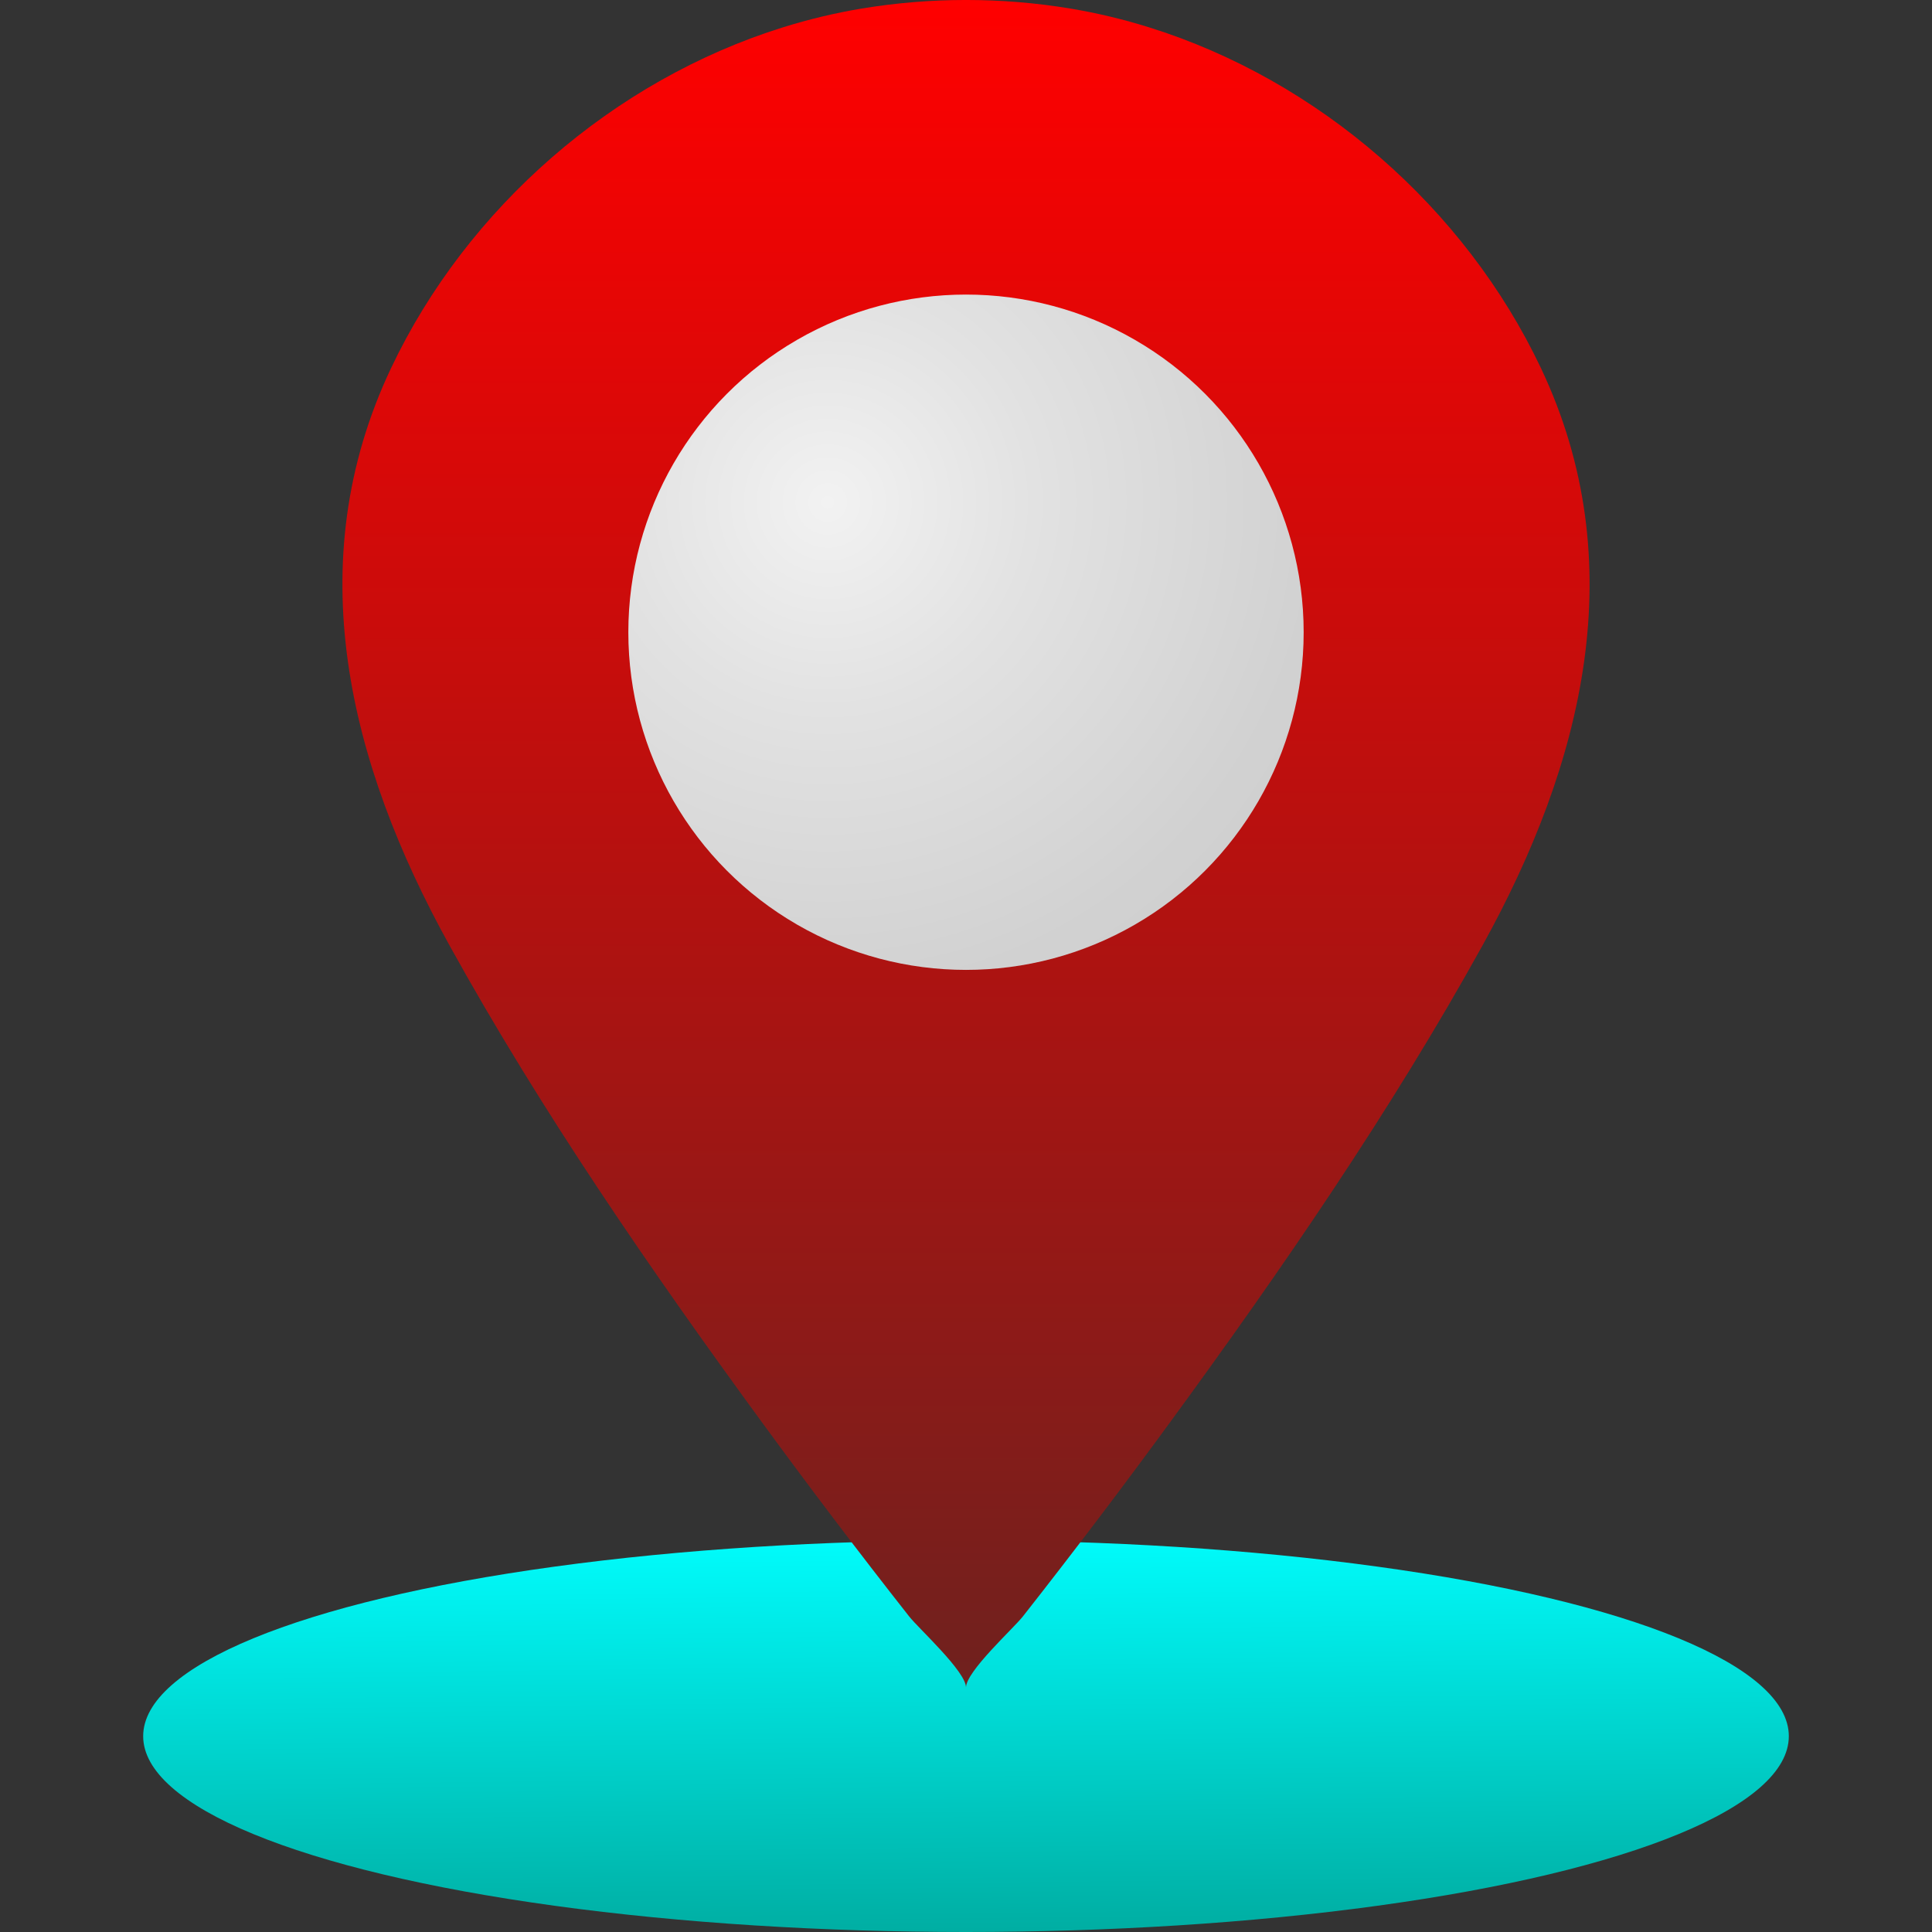 <svg id="Capa_1" viewBox="0 0 1200 1200" xmlns="http://www.w3.org/2000/svg" xmlns:xlink="http://www.w3.org/1999/xlink" data-name="Capa 1"><rect x="0" y="0" width="1200" height="1200" fill="#333333" stroke="none"/><linearGradient id="Degradado_sin_nombre_76" gradientUnits="userSpaceOnUse" x1="598.54" x2="601.5" y1="945.16" y2="1214.87" data-name="Degradado sin nombre 76"><stop offset="0" stop-color="#0ff"/><stop offset="1" stop-color="#00a99d"/></linearGradient><linearGradient id="Degradado_sin_nombre_10" gradientUnits="userSpaceOnUse" x1="600" x2="600" y1="0" y2="1048.14" data-name="Degradado sin nombre 10"><stop offset="0" stop-color="#f00"/><stop offset="1" stop-color="#6f211e"/></linearGradient><radialGradient id="Degradado_sin_nombre_65" cx="514.14" cy="312.1" gradientUnits="userSpaceOnUse" r="442.3" data-name="Degradado sin nombre 65"><stop offset="0" stop-color="#f2f2f2"/><stop offset=".29" stop-color="#e2e2e2"/><stop offset=".69" stop-color="#d1d1d1"/><stop offset="1" stop-color="#ccc"/></radialGradient><ellipse cx="600" cy="1078.38" fill="url(#Degradado_sin_nombre_76)" rx="511.07" ry="121.62"/><path d="m920.85 587.17c-56.97 102.96-125.04 201.8-194.22 296.41-29.73 40.67-60.18 80.83-91.31 120.43-5.87 7.46-35.32 34.2-35.32 44.13 0-9.92-29.44-36.67-35.3-44.13-31.15-39.6-61.58-79.76-91.31-120.43-69.18-94.61-137.27-193.45-194.22-296.41-62.49-112.95-93.62-237.47-36.27-358.54 47.24-99.7 138.15-178.81 243.47-211.67 15.93-4.96 32.18-8.87 48.65-11.62 21.47-3.56 43.22-5.35 64.98-5.35s43.53 1.78 65 5.35c16.46 2.74 32.72 6.66 48.63 11.62 105.34 32.86 196.23 111.98 243.47 211.67 57.35 121.06 26.24 245.58-36.25 358.54z" fill="url(#Degradado_sin_nombre_10)"/><circle cx="600" cy="392.69" fill="url(#Degradado_sin_nombre_65)" r="209.73"/></svg>